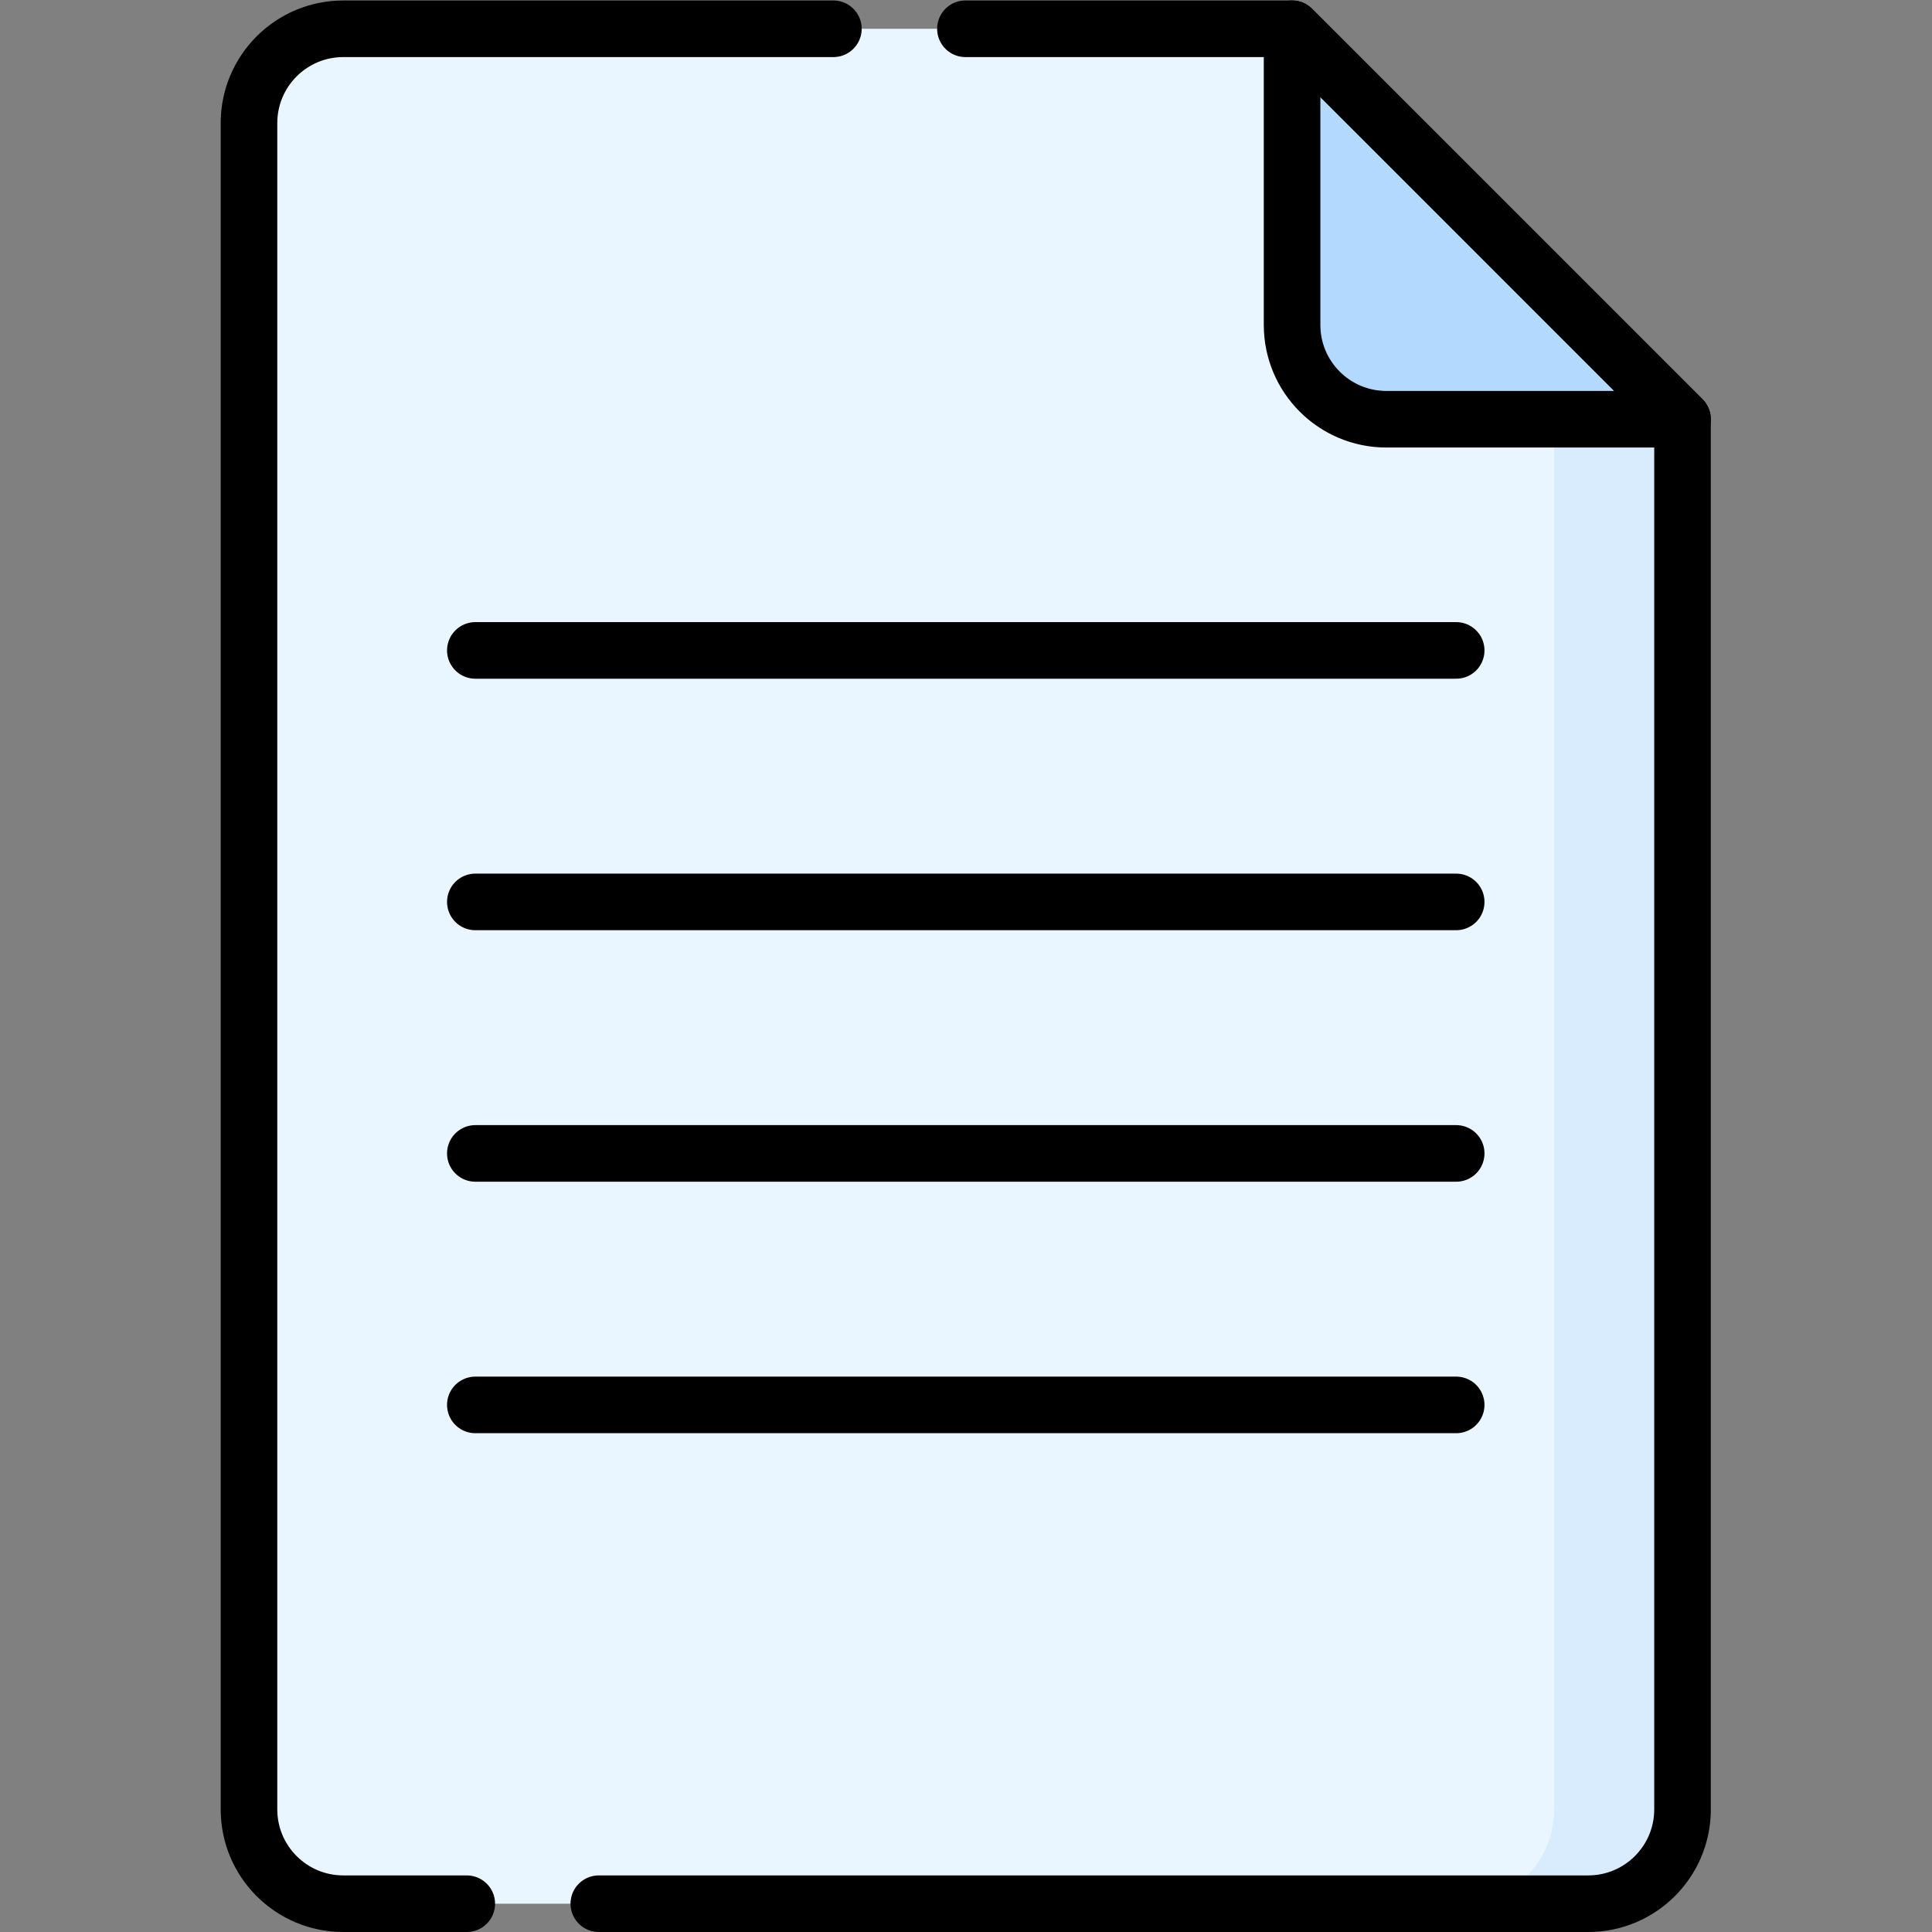 <svg xmlns="http://www.w3.org/2000/svg" version="1.1" xmlns:xlink="http://www.w3.org/1999/xlink" xmlns:svgjs="http://svgjs.com/svgjs" width="512" height="512" x="0" y="0" viewBox="0 0 682.667 682.667" style="enable-background:new 0 0 512 512" xml:space="preserve" class=""><rect x="0" y="0" width="682.667" height="682.667" fill="#808080" stroke="none"/><g><defs><clipPath id="a" clipPathUnits="userSpaceOnUse"><path d="M0 512h512V0H0Z" fill="#000000" data-original="#000000"></path></clipPath></defs><g clip-path="url(#a)" transform="matrix(1.333 0 0 -1.333 0 682.667)"><path d="m0 0-34.833 72.167h-251.5c-13.808 0-25-11.193-25-25v-447c0-13.808 11.192-25 25-25H9.651a24.88 24.88 0 0 1 14.653 4.75h21.069v404.271z" style="fill-opacity:1;fill-rule:nonzero;stroke:none" transform="translate(377.334 432.334)" fill="#eaf6ff" data-original="#eaf6ff" class="" opacity="1"></path><path d="m0 0-10.722 3.736v-387.758c0-13.807-11.193-25-25-25h34.015c13.808 0 25 11.193 25 25v368.5z" style="fill-opacity:1;fill-rule:nonzero;stroke:none" transform="translate(422.707 416.522)" fill="#d8ecfe" data-original="#d8ecfe" class="" opacity="1"></path><path d="M0 0h78.5L-25 103.5V25C-25 11.193-13.807 0 0 0" style="fill-opacity:1;fill-rule:nonzero;stroke:none" transform="translate(367.5 401)" fill="#b3dafe" data-original="#b3dafe" class="" opacity="1"></path><path d="M0 0v-447c0-13.807 11.193-25 25-25h330c13.807 0 25 11.193 25 25v368.5L276.5 25H25C11.193 25 0 13.807 0 0Z" style="stroke-width:15;stroke-linecap:round;stroke-linejoin:round;stroke-miterlimit:10;stroke-dasharray:519, 35, 384, 0;stroke-dashoffset:0;stroke-opacity:1" transform="translate(66 479.5)" fill="none" stroke="#000000" stroke-width="15" stroke-linecap="round" stroke-linejoin="round" stroke-miterlimit="10" stroke-dasharray="519, 35, 384, 0" stroke-dashoffset="0" stroke-opacity="" data-original="#000000" class=""></path><path d="M0 0h78.5L-25 103.5V25C-25 11.193-13.807 0 0 0Z" style="stroke-width:15;stroke-linecap:round;stroke-linejoin:round;stroke-miterlimit:10;stroke-dasharray:none;stroke-opacity:1" transform="translate(367.5 401)" fill="none" stroke="#000000" stroke-width="15" stroke-linecap="round" stroke-linejoin="round" stroke-miterlimit="10" stroke-dasharray="none" stroke-opacity="" data-original="#000000" class=""></path><path d="M0 0h260" style="stroke-width:15;stroke-linecap:round;stroke-linejoin:round;stroke-miterlimit:10;stroke-dasharray:none;stroke-opacity:1" transform="translate(126 339.719)" fill="none" stroke="#000000" stroke-width="15" stroke-linecap="round" stroke-linejoin="round" stroke-miterlimit="10" stroke-dasharray="none" stroke-opacity="" data-original="#000000" class=""></path><path d="M0 0h260" style="stroke-width:15;stroke-linecap:round;stroke-linejoin:round;stroke-miterlimit:10;stroke-dasharray:none;stroke-opacity:1" transform="translate(126 273.052)" fill="none" stroke="#000000" stroke-width="15" stroke-linecap="round" stroke-linejoin="round" stroke-miterlimit="10" stroke-dasharray="none" stroke-opacity="" data-original="#000000" class=""></path><path d="M0 0h260" style="stroke-width:15;stroke-linecap:round;stroke-linejoin:round;stroke-miterlimit:10;stroke-dasharray:none;stroke-opacity:1" transform="translate(126 206.385)" fill="none" stroke="#000000" stroke-width="15" stroke-linecap="round" stroke-linejoin="round" stroke-miterlimit="10" stroke-dasharray="none" stroke-opacity="" data-original="#000000" class=""></path><path d="M0 0h260" style="stroke-width:15;stroke-linecap:round;stroke-linejoin:round;stroke-miterlimit:10;stroke-dasharray:none;stroke-opacity:1" transform="translate(126 139.719)" fill="none" stroke="#000000" stroke-width="15" stroke-linecap="round" stroke-linejoin="round" stroke-miterlimit="10" stroke-dasharray="none" stroke-opacity="" data-original="#000000" class=""></path></g></g></svg>